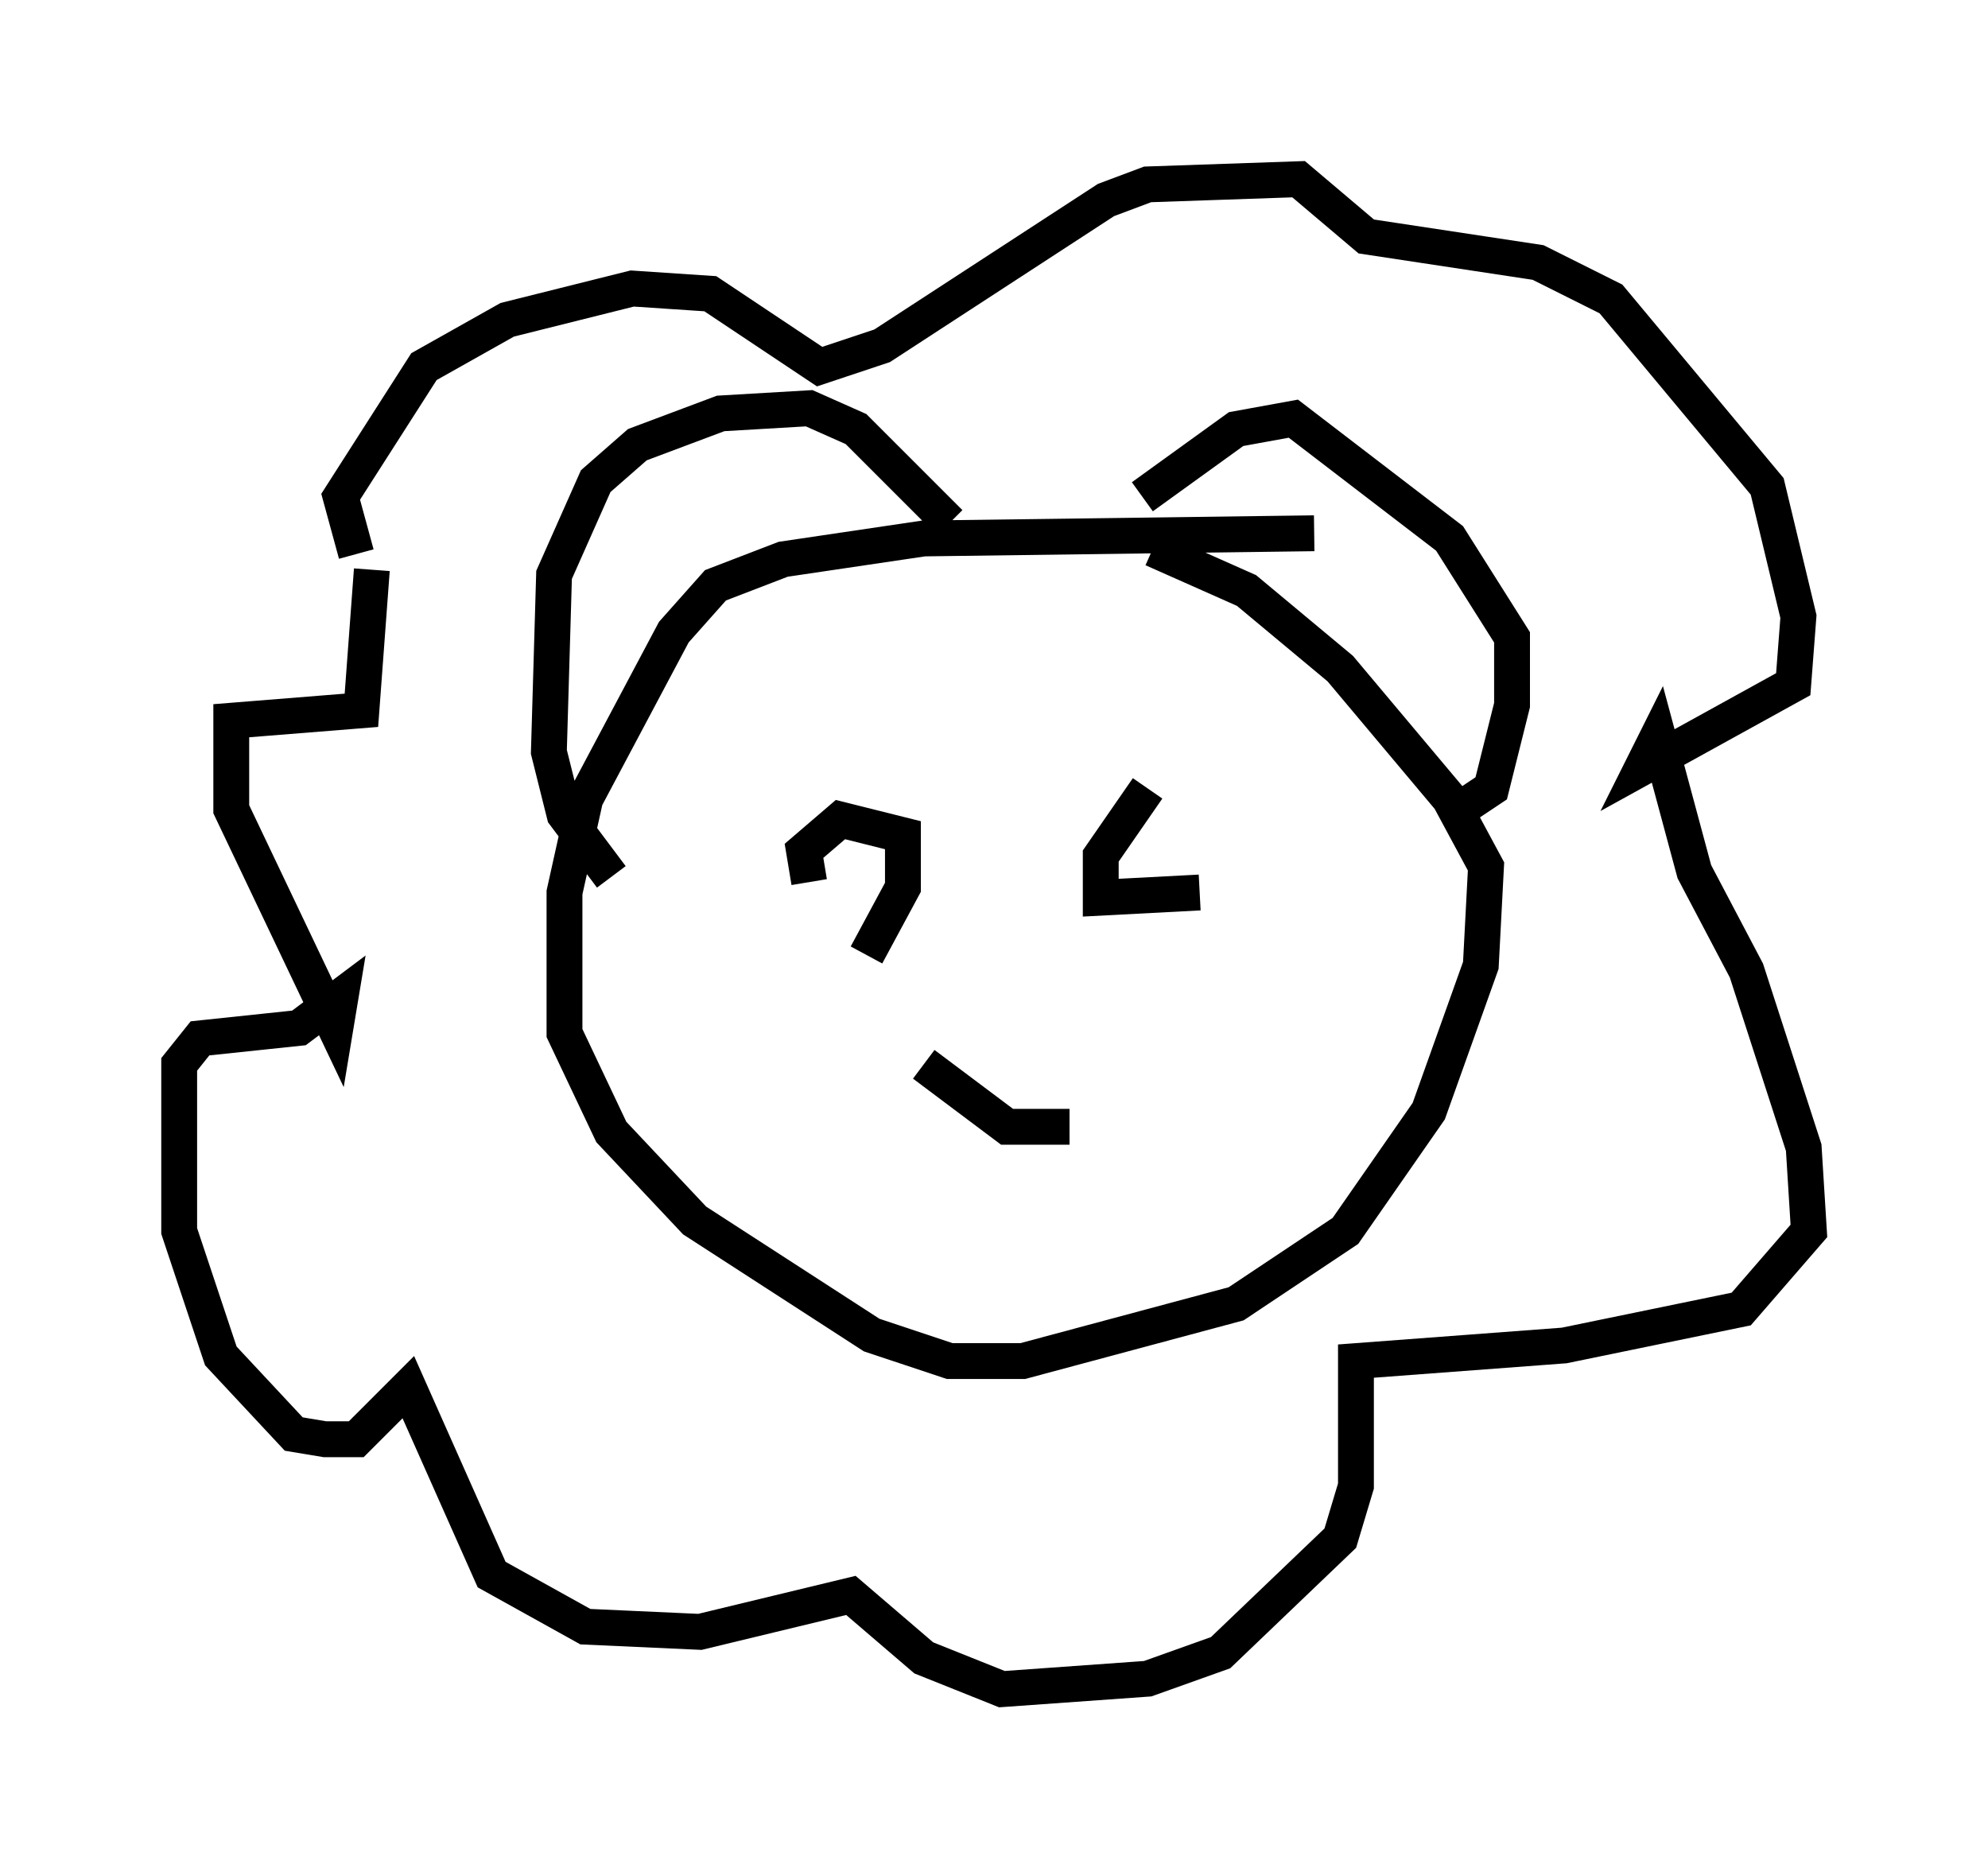 <?xml version="1.0" encoding="utf-8" ?>
<svg baseProfile="full" height="52.123" version="1.1" width="55.464" xmlns="http://www.w3.org/2000/svg" xmlns:ev="http://www.w3.org/2001/xml-events" xmlns:xlink="http://www.w3.org/1999/xlink"><defs /><rect fill="white" height="52.123" width="55.464" x="0" y="0" /><path d="M34.631, 29.547 m0.0, 0.0 m2.034, -14.67 l-10.894, 0.145 -3.922, 0.581 l-1.888, 0.726 -1.162, 1.307 l-2.469, 4.648 -0.581, 2.615 l0.0, 3.922 1.307, 2.76 l2.324, 2.469 4.939, 3.196 l2.179, 0.726 2.034, 0.0 l5.955, -1.598 3.05, -2.034 l2.324, -3.341 1.453, -4.067 l0.145, -2.76 -1.017, -1.888 l-3.05, -3.631 -2.615, -2.179 l-2.615, -1.162 m-15.106, 9.151 l-1.307, -1.743 -0.436, -1.743 l0.145, -4.939 1.162, -2.615 l1.162, -1.017 2.324, -0.872 l2.469, -0.145 1.307, 0.581 l2.615, 2.615 m5.374, -0.726 l2.615, -1.888 1.598, -0.291 l4.358, 3.341 1.743, 2.76 l0.0, 1.888 -0.581, 2.324 l-1.307, 0.872 m-16.559, 1.598 l0.0, 0.0 m0.436, 2.179 l1.017, -1.888 0.0, -1.453 l-1.743, -0.436 -1.017, 0.872 l0.145, 0.872 m9.441, -2.615 l-1.307, 1.888 0.0, 1.162 l2.76, -0.145 m1.453, -2.034 l0.0, 0.0 m-9.151, 6.827 l2.324, 1.743 1.743, 0.0 m-19.899, -15.978 l-0.436, -1.598 2.324, -3.631 l2.324, -1.307 3.486, -0.872 l2.179, 0.145 3.05, 2.034 l1.743, -0.581 6.246, -4.067 l1.162, -0.436 4.212, -0.145 l1.888, 1.598 4.793, 0.726 l2.034, 1.017 4.358, 5.229 l0.872, 3.631 -0.145, 1.888 l-4.212, 2.324 0.436, -0.872 l1.017, 3.777 1.453, 2.76 l1.598, 4.939 0.145, 2.324 l-1.888, 2.179 -4.939, 1.017 l-5.81, 0.436 0.0, 3.486 l-0.436, 1.453 -3.341, 3.196 l-2.034, 0.726 -4.067, 0.291 l-2.179, -0.872 -2.034, -1.743 l-4.212, 1.017 -3.196, -0.145 l-2.615, -1.453 -2.324, -5.229 l-1.453, 1.453 -0.872, 0.0 l-0.872, -0.145 -2.034, -2.179 l-1.162, -3.486 0.0, -4.648 l0.581, -0.726 2.76, -0.291 l1.162, -0.872 -0.145, 0.872 l-2.905, -6.101 0.0, -2.469 l3.631, -0.291 0.291, -3.922 " fill="none" stroke="black" stroke-width="1" /></svg>